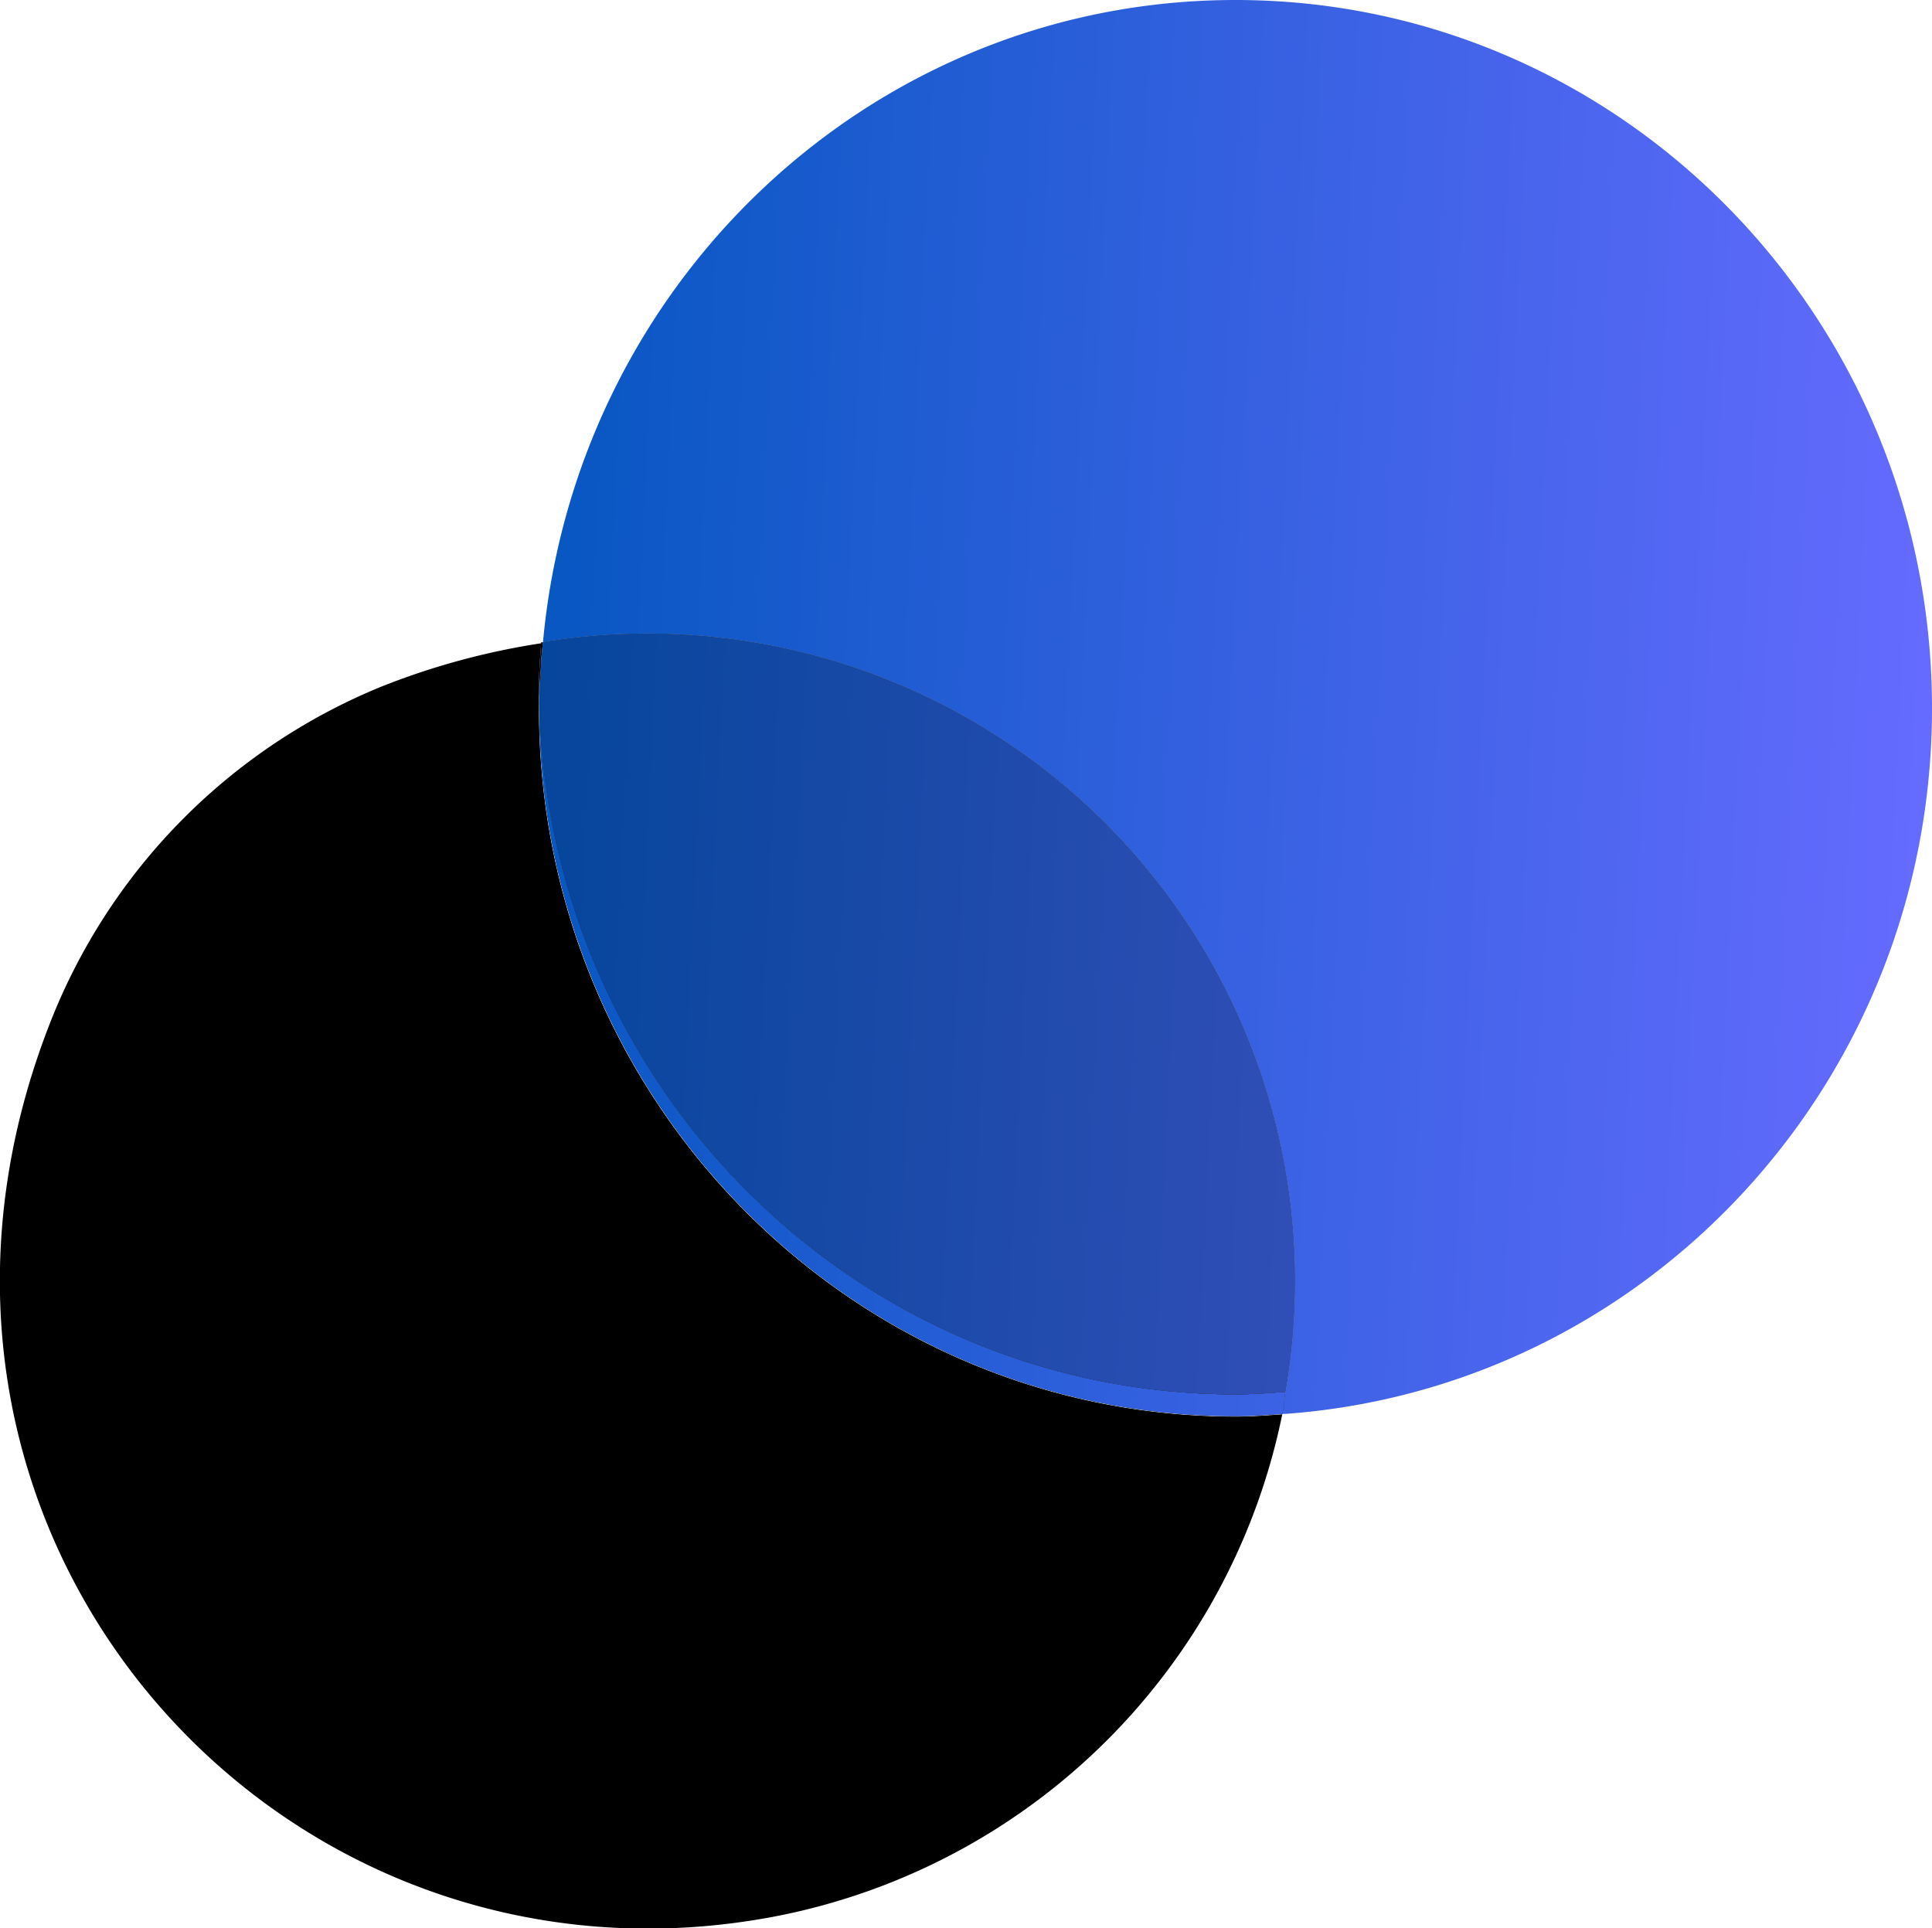 <svg xmlns="http://www.w3.org/2000/svg" xmlns:xlink="http://www.w3.org/1999/xlink" viewBox="0 0 177.19 176.84"><defs><style>.cls-1{fill:url(#Dégradé_sans_nom_6);}.cls-2{fill:url(#Dégradé_sans_nom_6-2);}.cls-3{opacity:0.8;fill:url(#Dégradé_sans_nom_6-3);}</style><linearGradient id="Dégradé_sans_nom_6" x1="50.85" y1="61.67" x2="177.49" y2="67.8" gradientUnits="userSpaceOnUse"><stop offset="0" stop-color="#0857c3"/><stop offset="1" stop-color="#656bff"/></linearGradient><linearGradient id="Dégradé_sans_nom_6-2" x1="49.22" y1="95.48" x2="175.86" y2="101.61" xlink:href="#Dégradé_sans_nom_6"/><linearGradient id="Dégradé_sans_nom_6-3" x1="49.42" y1="91.22" x2="176.06" y2="97.35" xlink:href="#Dégradé_sans_nom_6"/></defs><title>logos - Copie</title><g id="Icone"><path d="M49.43,65c0-.29,0-.56,0-.84s0-.78,0-1.16c0-1.37.12-2.7.2-4a66.79,66.79,0,0,0-14.71,4,54.93,54.93,0,0,0-30,30c-19.1,47,20.28,91.75,66.44,82.72a58.86,58.86,0,0,0,46.24-46c-1.42.1-2.85.21-4.3.21C78,129.89,49.43,100.81,49.43,65Z"/><path d="M49.46,64.11c0-1.08.11-2.14.17-3.2,0-.68.11-1.35.17-2l-.17,0c-.08,1.34-.2,2.67-.2,4C49.43,63.33,49.45,63.72,49.46,64.11Z"/><path class="cls-1" d="M113.31,0C80.05,0,52.82,25.87,49.8,58.89a59.38,59.38,0,0,1,68.09,68.77c-.09.57-.1,1.12-.21,1.69,0,.11-.05.22-.07.33l.28,0c33.14-2.4,59.3-30.42,59.3-64.71C177.19,29.08,148.59,0,113.31,0Z"/><path d="M117.89,127.66c-1.52.11-3,.23-4.58.23-34.9,0-63.24-28.45-63.85-63.78,0,.28,0,.55,0,.84,0,35.86,28.6,64.94,63.88,64.94,1.45,0,2.88-.11,4.3-.21,0-.11,0-.22.07-.33C117.79,128.78,117.8,128.23,117.89,127.66Z"/><path class="cls-2" d="M117.89,127.66c-1.52.11-3,.23-4.58.23-34.9,0-63.24-28.45-63.85-63.78,0,.28,0,.55,0,.84,0,35.86,28.6,64.94,63.88,64.94,1.45,0,2.88-.11,4.3-.21,0-.11,0-.22.07-.33C117.79,128.78,117.8,128.23,117.89,127.66Z"/><path d="M49.46,64.11c.61,35.33,28.95,63.78,63.85,63.78,1.55,0,3.06-.12,4.58-.23A59.38,59.38,0,0,0,49.8,58.89c-.06.67-.13,1.34-.17,2C49.57,62,49.49,63,49.46,64.11Z"/><path class="cls-3" d="M49.46,64.11c.61,35.33,28.95,63.78,63.85,63.78,1.55,0,3.06-.12,4.58-.23A59.38,59.38,0,0,0,49.8,58.89c-.06.67-.13,1.34-.17,2C49.57,62,49.49,63,49.46,64.11Z"/></g></svg>